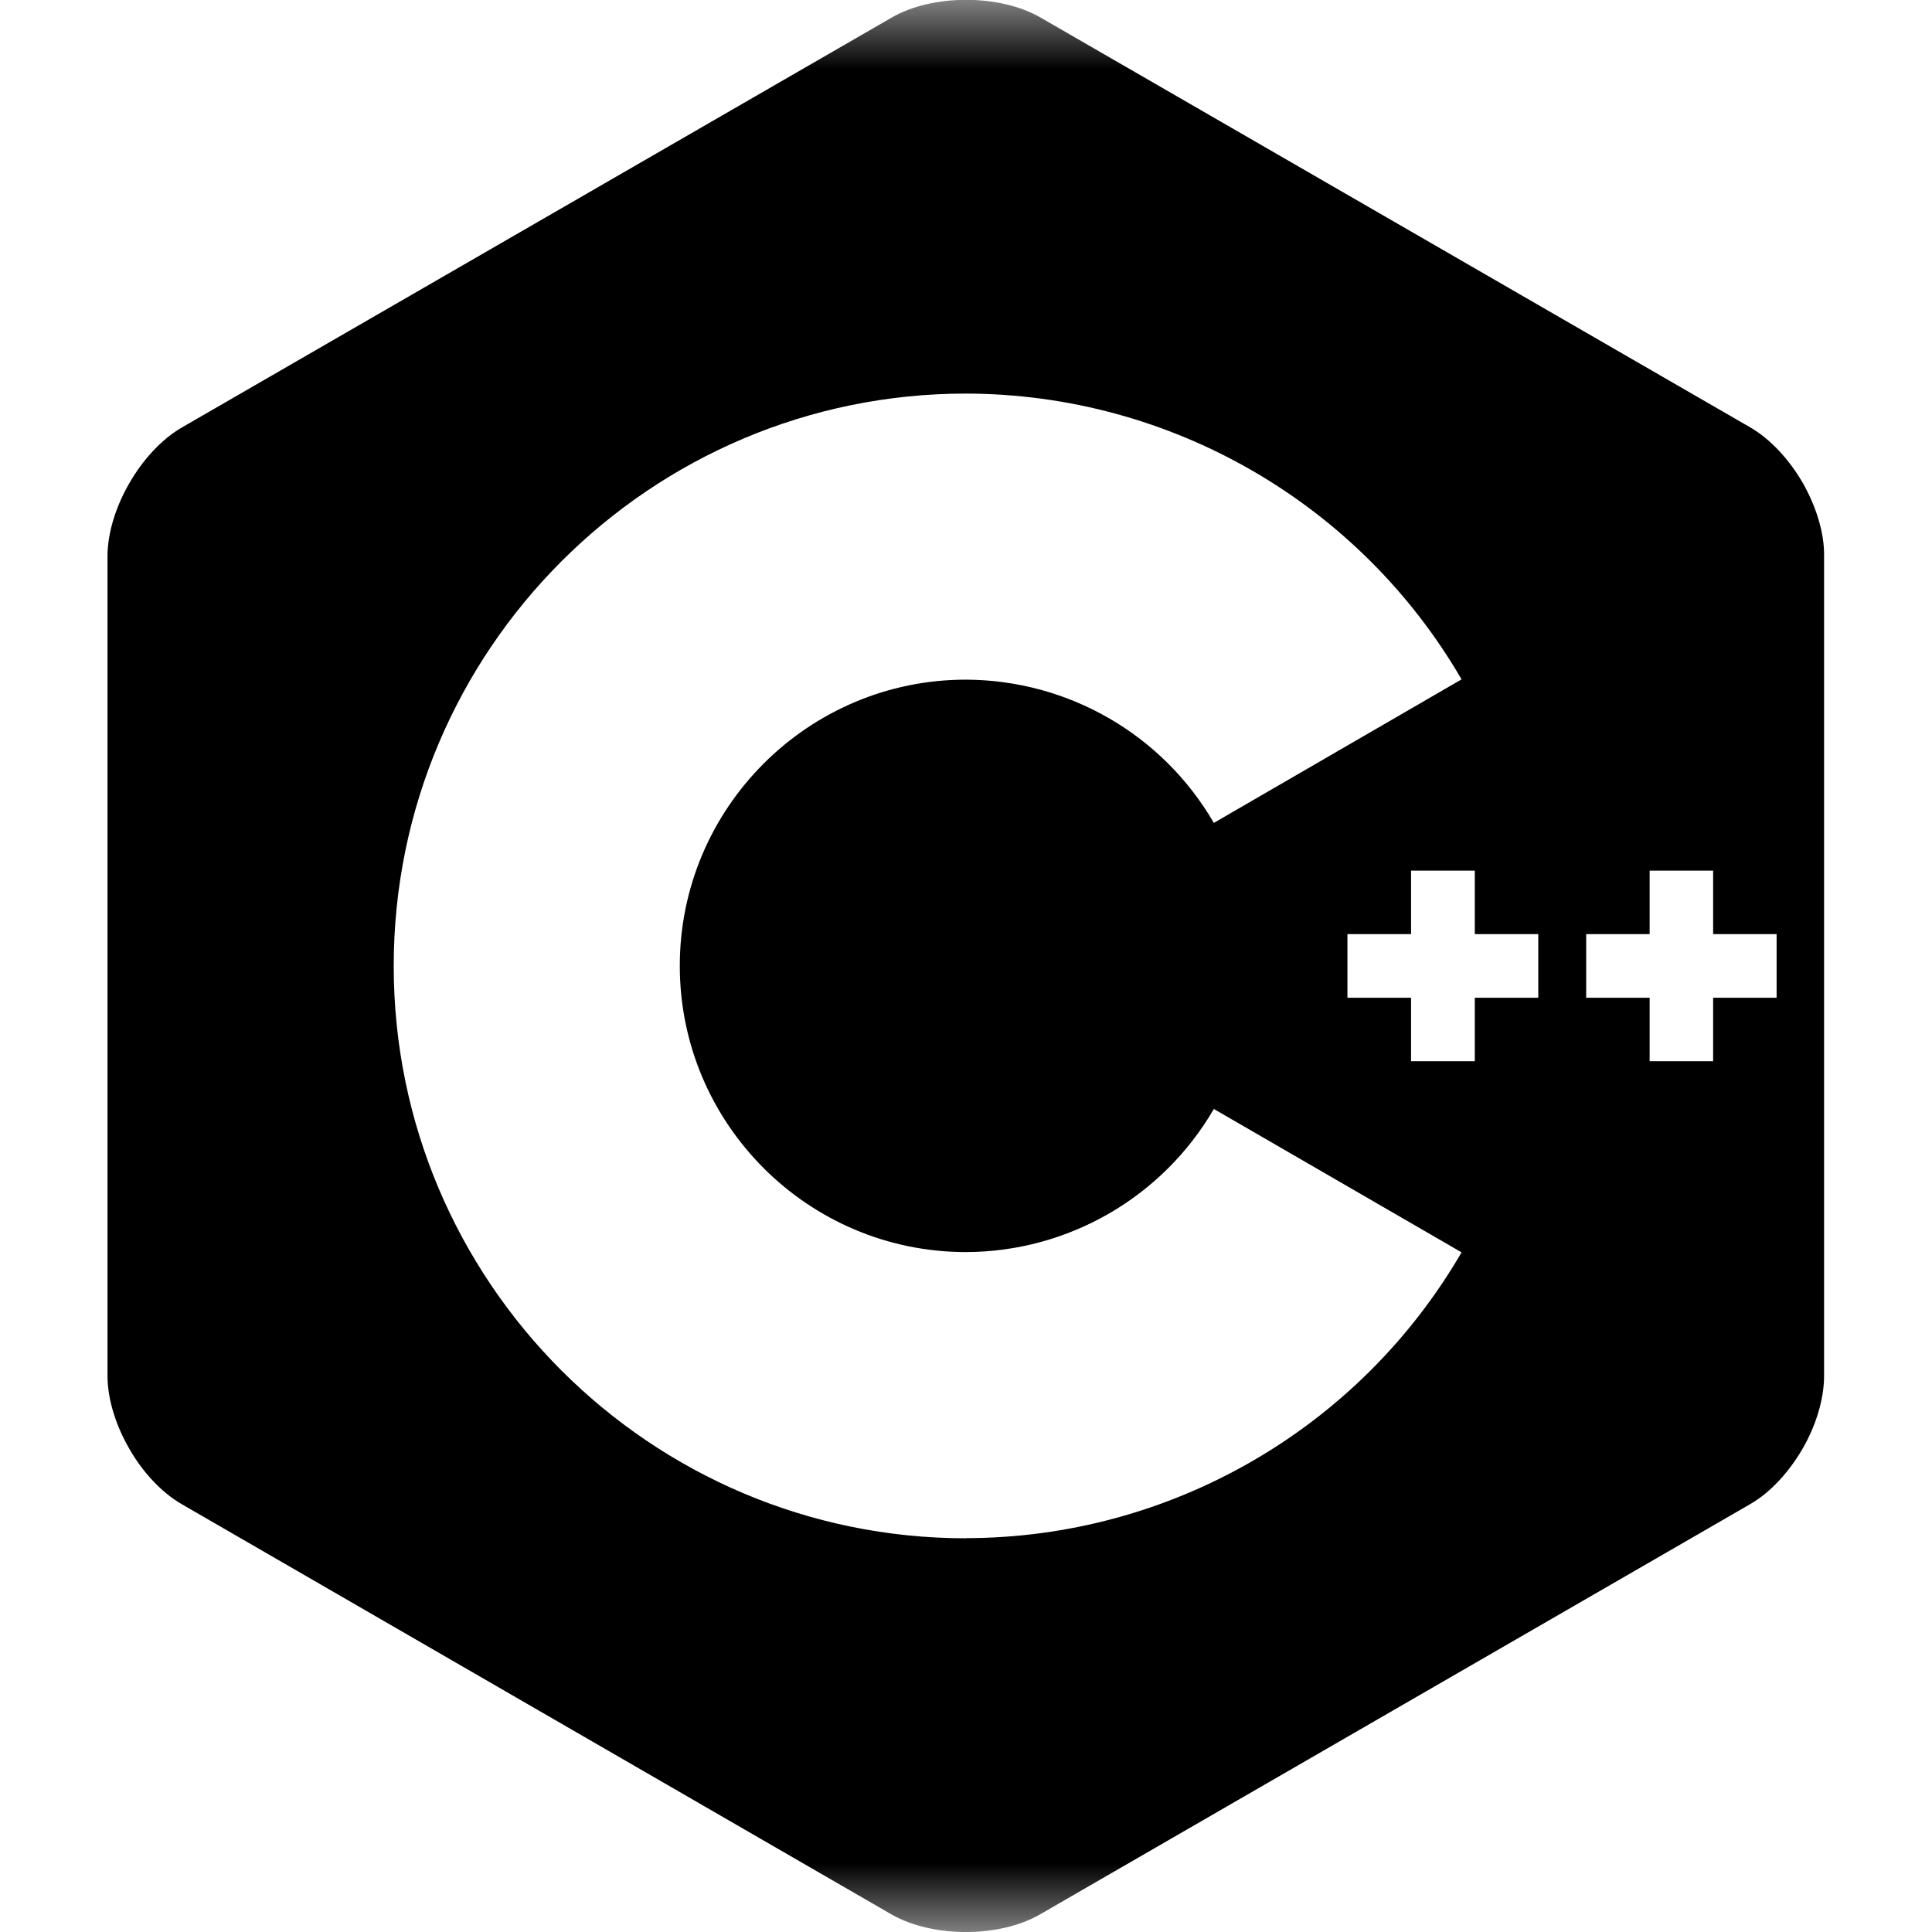 <svg xmlns="http://www.w3.org/2000/svg" xmlns:xlink="http://www.w3.org/1999/xlink" width="14" height="14" viewBox="0 0 14 14" fill="none"><g opacity="1"  transform="translate(0 0)"><mask id="bg-mask-0" fill="white"><use transform="translate(0 0)" xlink:href="#path_0"></use></mask><g mask="url(#bg-mask-0)" ><g opacity="1"  transform="translate(0.779 -0.001)"><path id="路径 1" fill-rule="evenodd" style="fill:#000000" opacity="1" d="M12.285 3.501C12.187 3.332 12.052 3.184 11.904 3.098L6.761 0.128C6.465 -0.043 5.979 -0.043 5.683 0.128L0.54 3.098C0.244 3.269 0 3.69 0 4.032L0 9.97C0 10.141 0.061 10.332 0.159 10.501C0.255 10.669 0.392 10.817 0.54 10.902L5.68 13.873C5.979 14.044 6.462 14.044 6.758 13.873L11.901 10.902C12.05 10.817 12.184 10.669 12.282 10.501C12.38 10.332 12.439 10.14 12.439 9.97L12.439 4.032C12.442 3.861 12.38 3.669 12.285 3.501L12.285 3.501ZM6.221 11.148C3.934 11.148 2.074 9.289 2.074 7.001C2.074 4.712 3.933 2.853 6.221 2.853C7.702 2.856 9.07 3.646 9.812 4.924L8.017 5.964C7.645 5.323 6.962 4.929 6.221 4.926C5.077 4.926 4.147 5.856 4.147 7C4.147 8.144 5.077 9.074 6.221 9.074C6.962 9.072 7.645 8.677 8.017 8.037L9.812 9.076C9.07 10.354 7.702 11.145 6.221 11.147L6.221 11.148ZM10.368 7.231L9.908 7.231L9.908 7.691L9.446 7.691L9.446 7.231L8.985 7.231L8.985 6.77L9.446 6.77L9.446 6.31L9.908 6.31L9.908 6.77L10.368 6.77L10.368 7.231ZM12.095 7.231L11.635 7.231L11.635 7.691L11.175 7.691L11.175 7.231L10.715 7.231L10.715 6.77L11.175 6.77L11.175 6.31L11.635 6.31L11.635 6.77L12.095 6.77L12.095 7.231Z"></path></g></g></g><defs><rect id="path_0" x="0" y="0" width="14" height="14" rx="0" ry="0"/></defs></svg>